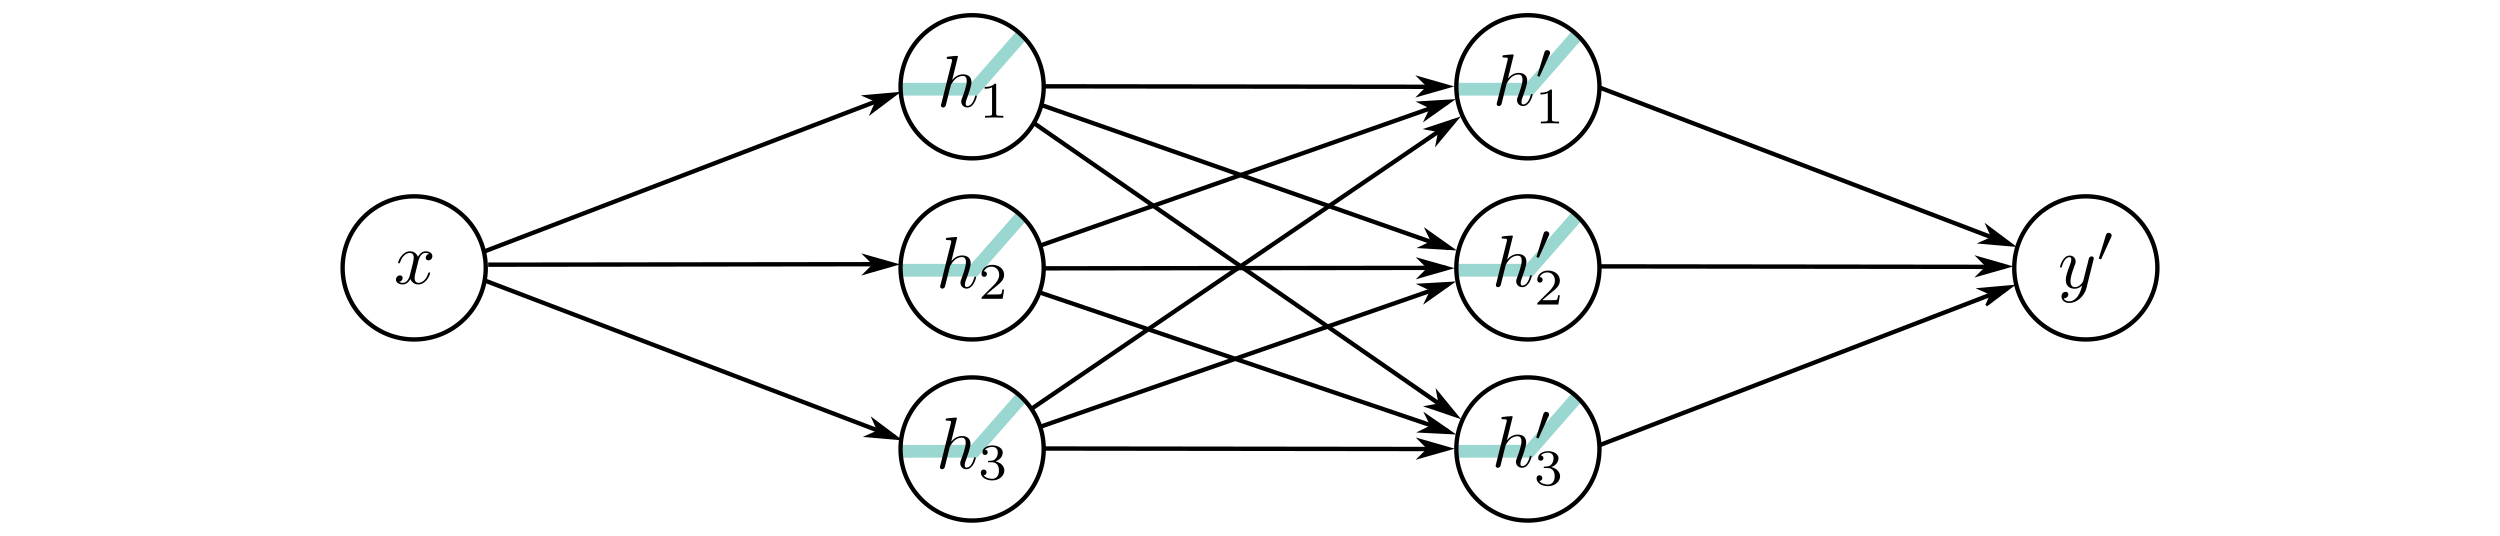 <?xml version="1.0" encoding="UTF-8"?>
<svg xmlns="http://www.w3.org/2000/svg" xmlns:xlink="http://www.w3.org/1999/xlink" width="387.992pt" height="83.149pt" viewBox="0 0 387.992 83.149">
<defs>
<clipPath id="clip-0">
<path clip-rule="nonzero" d="M 222 54 L 253 54 L 253 83.148 L 222 83.148 Z M 222 54 "/>
</clipPath>
<clipPath id="clip-1">
<path clip-rule="nonzero" d="M 135 54 L 166 54 L 166 83.148 L 135 83.148 Z M 135 54 "/>
</clipPath>
</defs>
<path fill="none" stroke-width="1.984" stroke-linecap="butt" stroke-linejoin="miter" stroke="rgb(60.783%, 84.312%, 81.96%)" stroke-opacity="1" stroke-miterlimit="4" d="M 244.609 61.793 L 237.379 70.035 L 226.207 70.043 "/>
<path fill="none" stroke-width="1.984" stroke-linecap="butt" stroke-linejoin="miter" stroke="rgb(60.783%, 84.312%, 81.96%)" stroke-opacity="1" stroke-miterlimit="4" d="M 158.426 61.793 L 151.195 70.035 L 140.023 70.043 "/>
<path fill="none" stroke-width="1.984" stroke-linecap="butt" stroke-linejoin="miter" stroke="rgb(60.783%, 84.312%, 81.96%)" stroke-opacity="1" stroke-miterlimit="4" d="M 244.609 33.695 L 237.379 41.938 L 226.207 41.945 "/>
<path fill="none" stroke-width="1.984" stroke-linecap="butt" stroke-linejoin="miter" stroke="rgb(60.783%, 84.312%, 81.96%)" stroke-opacity="1" stroke-miterlimit="4" d="M 158.426 33.695 L 151.195 41.938 L 140.023 41.945 "/>
<path fill="none" stroke-width="1.984" stroke-linecap="butt" stroke-linejoin="miter" stroke="rgb(60.783%, 84.312%, 81.96%)" stroke-opacity="1" stroke-miterlimit="4" d="M 244.609 5.594 L 237.379 13.84 L 226.207 13.848 "/>
<path fill="none" stroke-width="1.984" stroke-linecap="butt" stroke-linejoin="miter" stroke="rgb(60.783%, 84.312%, 81.96%)" stroke-opacity="1" stroke-miterlimit="4" d="M 158.426 5.594 L 151.195 13.84 L 140.023 13.848 "/>
<path fill="none" stroke-width="0.678" stroke-linecap="butt" stroke-linejoin="miter" stroke="rgb(0%, 0%, 0%)" stroke-opacity="1" stroke-miterlimit="4" d="M 248.23 13.465 C 248.23 19.602 243.254 24.574 237.121 24.574 C 230.988 24.574 226.016 19.602 226.016 13.465 C 226.016 7.332 230.988 2.359 237.121 2.359 C 243.254 2.359 248.23 7.332 248.23 13.465 Z M 248.23 13.465 "/>
<path fill="none" stroke-width="0.678" stroke-linecap="butt" stroke-linejoin="miter" stroke="rgb(0%, 0%, 0%)" stroke-opacity="1" stroke-miterlimit="4" d="M 248.23 41.574 C 248.23 47.711 243.254 52.684 237.121 52.684 C 230.988 52.684 226.016 47.711 226.016 41.574 C 226.016 35.441 230.988 30.469 237.121 30.469 C 243.254 30.469 248.23 35.441 248.23 41.574 Z M 248.23 41.574 "/>
<path fill="none" stroke-width="0.678" stroke-linecap="butt" stroke-linejoin="miter" stroke="rgb(0%, 0%, 0%)" stroke-opacity="1" stroke-miterlimit="4" d="M 161.41 38.121 L 224.656 15.871 "/>
<path fill-rule="evenodd" fill="rgb(0%, 0%, 0%)" fill-opacity="1" stroke-width="0.341" stroke-linecap="butt" stroke-linejoin="miter" stroke="rgb(0%, 0%, 0%)" stroke-opacity="1" stroke-miterlimit="4" d="M -192.393 -84.451 L -191.115 -85.728 L -195.588 -84.45 L -191.112 -83.172 Z M -192.393 -84.451 " transform="matrix(-1, 0.352, -0.352, -1, 0, 0)"/>
<path fill="none" stroke-width="0.674" stroke-linecap="butt" stroke-linejoin="miter" stroke="rgb(0%, 0%, 0%)" stroke-opacity="1" stroke-miterlimit="4" d="M 161.484 45.43 L 224.75 66.914 "/>
<path fill-rule="evenodd" fill="rgb(0%, 0%, 0%)" fill-opacity="1" stroke-width="0.34" stroke-linecap="butt" stroke-linejoin="miter" stroke="rgb(0%, 0%, 0%)" stroke-opacity="1" stroke-miterlimit="4" d="M -219.334 8.437 L -218.06 7.161 L -222.526 8.435 L -218.058 9.711 Z M -219.334 8.437 " transform="matrix(-1, -0.34, 0.34, -1, 0, 0)"/>
<path fill="none" stroke-width="0.678" stroke-linecap="butt" stroke-linejoin="miter" stroke="rgb(0%, 0%, 0%)" stroke-opacity="1" stroke-miterlimit="4" d="M 162.016 41.645 L 224.418 41.57 "/>
<path fill-rule="evenodd" fill="rgb(0%, 0%, 0%)" fill-opacity="1" stroke-width="0.361" stroke-linecap="butt" stroke-linejoin="miter" stroke="rgb(0%, 0%, 0%)" stroke-opacity="1" stroke-miterlimit="4" d="M -221.655 -41.846 L -220.298 -43.204 L -225.042 -41.847 L -220.297 -40.493 Z M -221.655 -41.846 " transform="matrix(-1, 0.001, -0.001, -1, 0, 0)"/>
<path fill="none" stroke-width="0.678" stroke-linecap="butt" stroke-linejoin="miter" stroke="rgb(0%, 0%, 0%)" stroke-opacity="1" stroke-miterlimit="4" d="M 311.77 37.852 L 248.379 13.637 "/>
<path fill-rule="evenodd" fill="rgb(0%, 0%, 0%)" fill-opacity="1" stroke-width="0.338" stroke-linecap="butt" stroke-linejoin="miter" stroke="rgb(0%, 0%, 0%)" stroke-opacity="1" stroke-miterlimit="4" d="M -282.156 70.898 L -280.889 69.633 L -285.32 70.899 L -280.887 72.163 Z M -282.156 70.898 " transform="matrix(-1, -0.382, 0.382, -1, 0, 0)"/>
<path fill="none" stroke-width="0.678" stroke-linecap="butt" stroke-linejoin="miter" stroke="rgb(0%, 0%, 0%)" stroke-opacity="1" stroke-miterlimit="4" d="M 311.562 44.723 L 248.109 69.141 "/>
<path fill-rule="evenodd" fill="rgb(0%, 0%, 0%)" fill-opacity="1" stroke-width="0.337" stroke-linecap="butt" stroke-linejoin="miter" stroke="rgb(0%, 0%, 0%)" stroke-opacity="1" stroke-miterlimit="4" d="M -253.871 -143.377 L -252.604 -144.639 L -257.032 -143.374 L -252.605 -142.108 Z M -253.871 -143.377 " transform="matrix(-1, 0.385, -0.385, -1, 0, 0)"/>
<path fill="none" stroke-width="0.681" stroke-linecap="butt" stroke-linejoin="miter" stroke="rgb(0%, 0%, 0%)" stroke-opacity="1" stroke-miterlimit="4" d="M 311.125 41.418 L 248.188 41.34 "/>
<path fill-rule="evenodd" fill="rgb(0%, 0%, 0%)" fill-opacity="1" stroke-width="0.363" stroke-linecap="butt" stroke-linejoin="miter" stroke="rgb(0%, 0%, 0%)" stroke-opacity="1" stroke-miterlimit="4" d="M -308.449 -41.035 L -307.088 -42.396 L -311.856 -41.034 L -307.088 -39.669 Z M -308.449 -41.035 " transform="matrix(-1, -0.001, 0.001, -1, 0, 0)"/>
<path fill="none" stroke-width="0.678" stroke-linecap="butt" stroke-linejoin="miter" stroke="rgb(0%, 0%, 0%)" stroke-opacity="1" stroke-miterlimit="4" d="M 334.82 41.574 C 334.82 47.711 329.848 52.684 323.715 52.684 C 317.578 52.684 312.605 47.711 312.605 41.574 C 312.605 35.441 317.578 30.469 323.715 30.469 C 329.848 30.469 334.82 35.441 334.82 41.574 Z M 334.82 41.574 "/>
<g clip-path="url(#clip-0)">
<path fill="none" stroke-width="0.678" stroke-linecap="butt" stroke-linejoin="miter" stroke="rgb(0%, 0%, 0%)" stroke-opacity="1" stroke-miterlimit="4" d="M 248.23 69.684 C 248.23 75.816 243.254 80.789 237.121 80.789 C 230.988 80.789 226.016 75.816 226.016 69.684 C 226.016 63.547 230.988 58.574 237.121 58.574 C 243.254 58.574 248.23 63.547 248.23 69.684 Z M 248.23 69.684 "/>
</g>
<path fill-rule="nonzero" fill="rgb(0%, 0%, 0%)" fill-opacity="1" d="M 148.508 64.93 C 148.508 64.93 148.508 64.805 148.363 64.805 C 148.098 64.805 147.277 64.895 146.977 64.93 C 146.887 64.93 146.762 64.949 146.762 65.145 C 146.762 65.285 146.867 65.285 147.027 65.285 C 147.582 65.285 147.598 65.359 147.598 65.484 L 147.562 65.715 L 145.926 72.254 C 145.871 72.414 145.871 72.43 145.871 72.5 C 145.871 72.77 146.102 72.82 146.211 72.82 C 146.387 72.82 146.566 72.68 146.621 72.52 L 146.832 71.664 L 147.082 70.648 C 147.152 70.383 147.227 70.133 147.277 69.883 C 147.297 69.812 147.402 69.438 147.402 69.367 C 147.438 69.258 147.797 68.637 148.188 68.316 C 148.438 68.137 148.773 67.922 149.273 67.922 C 149.754 67.922 149.879 68.316 149.879 68.727 C 149.879 69.332 149.453 70.578 149.184 71.273 C 149.094 71.523 149.023 71.664 149.023 71.895 C 149.023 72.43 149.434 72.82 149.969 72.82 C 151.039 72.82 151.445 71.164 151.445 71.078 C 151.445 70.953 151.359 70.953 151.32 70.953 C 151.199 70.953 151.199 70.988 151.145 71.164 C 150.984 71.77 150.609 72.574 149.984 72.574 C 149.789 72.574 149.719 72.465 149.719 72.199 C 149.719 71.914 149.809 71.645 149.914 71.398 C 150.094 70.898 150.609 69.543 150.609 68.887 C 150.609 68.156 150.164 67.672 149.309 67.672 C 148.598 67.672 148.043 68.031 147.617 68.547 Z M 148.508 64.93 "/>
<path fill-rule="nonzero" fill="rgb(0%, 0%, 0%)" fill-opacity="1" d="M 153.965 71.746 C 154.59 71.746 155.035 72.176 155.035 73.027 C 155.035 74.008 154.445 74.312 154 74.312 C 153.68 74.312 152.969 74.223 152.648 73.742 C 153.02 73.742 153.109 73.473 153.109 73.297 C 153.109 73.047 152.914 72.867 152.664 72.867 C 152.449 72.867 152.219 73.012 152.219 73.332 C 152.219 74.082 153.039 74.562 154 74.562 C 155.105 74.562 155.871 73.812 155.871 73.027 C 155.871 72.406 155.371 71.781 154.5 71.605 C 155.32 71.301 155.621 70.715 155.621 70.215 C 155.621 69.59 154.91 69.129 154.02 69.129 C 153.145 69.129 152.469 69.555 152.469 70.195 C 152.469 70.465 152.648 70.605 152.879 70.605 C 153.129 70.605 153.289 70.43 153.289 70.215 C 153.289 69.984 153.129 69.805 152.879 69.785 C 153.164 69.449 153.699 69.359 154 69.359 C 154.355 69.359 154.855 69.539 154.855 70.215 C 154.855 70.555 154.75 70.926 154.535 71.16 C 154.285 71.461 154.055 71.48 153.664 71.516 C 153.465 71.531 153.449 71.531 153.414 71.531 C 153.395 71.531 153.324 71.551 153.324 71.641 C 153.324 71.746 153.395 71.746 153.539 71.746 Z M 153.965 71.746 "/>
<path fill-rule="nonzero" fill="rgb(0%, 0%, 0%)" fill-opacity="1" d="M 148.668 8.793 C 148.668 8.793 148.668 8.668 148.523 8.668 C 148.258 8.668 147.438 8.758 147.137 8.793 C 147.047 8.793 146.922 8.812 146.922 9.008 C 146.922 9.148 147.027 9.148 147.188 9.148 C 147.742 9.148 147.758 9.219 147.758 9.344 L 147.723 9.578 L 146.086 16.113 C 146.031 16.273 146.031 16.293 146.031 16.363 C 146.031 16.633 146.262 16.684 146.371 16.684 C 146.547 16.684 146.727 16.543 146.781 16.383 L 146.992 15.527 L 147.242 14.512 C 147.312 14.242 147.387 13.996 147.438 13.746 C 147.457 13.676 147.562 13.301 147.562 13.23 C 147.598 13.121 147.957 12.5 148.348 12.176 C 148.598 12 148.934 11.785 149.434 11.785 C 149.914 11.785 150.039 12.176 150.039 12.586 C 150.039 13.191 149.613 14.441 149.344 15.137 C 149.254 15.383 149.184 15.527 149.184 15.758 C 149.184 16.293 149.594 16.684 150.129 16.684 C 151.199 16.684 151.605 15.027 151.605 14.938 C 151.605 14.812 151.52 14.812 151.484 14.812 C 151.359 14.812 151.359 14.852 151.305 15.027 C 151.145 15.633 150.77 16.434 150.145 16.434 C 149.949 16.434 149.879 16.328 149.879 16.062 C 149.879 15.777 149.969 15.508 150.074 15.258 C 150.254 14.762 150.77 13.406 150.77 12.746 C 150.77 12.016 150.324 11.535 149.469 11.535 C 148.758 11.535 148.203 11.891 147.777 12.41 Z M 148.668 8.793 "/>
<path fill-rule="nonzero" fill="rgb(0%, 0%, 0%)" fill-opacity="1" d="M 154.605 13.203 C 154.605 12.988 154.605 12.988 154.375 12.988 C 153.859 13.488 153.145 13.488 152.824 13.488 L 152.824 13.773 C 153.004 13.773 153.539 13.773 153.965 13.559 L 153.965 17.605 C 153.965 17.871 153.965 17.977 153.18 17.977 L 152.879 17.977 L 152.879 18.262 C 153.02 18.262 154 18.227 154.285 18.227 C 154.535 18.227 155.531 18.262 155.711 18.262 L 155.711 17.977 L 155.406 17.977 C 154.605 17.977 154.605 17.871 154.605 17.605 Z M 154.605 13.203 "/>
<path fill-rule="nonzero" fill="rgb(0%, 0%, 0%)" fill-opacity="1" d="M 148.543 36.902 C 148.543 36.902 148.543 36.777 148.402 36.777 C 148.133 36.777 147.312 36.867 147.012 36.902 C 146.922 36.902 146.797 36.918 146.797 37.117 C 146.797 37.258 146.902 37.258 147.066 37.258 C 147.617 37.258 147.633 37.328 147.633 37.453 L 147.598 37.684 L 145.961 44.223 C 145.906 44.383 145.906 44.402 145.906 44.473 C 145.906 44.738 146.137 44.793 146.246 44.793 C 146.422 44.793 146.602 44.652 146.656 44.492 L 146.867 43.637 L 147.117 42.621 C 147.188 42.352 147.262 42.102 147.312 41.855 C 147.332 41.781 147.438 41.41 147.438 41.336 C 147.473 41.23 147.832 40.605 148.223 40.285 C 148.473 40.109 148.809 39.895 149.309 39.895 C 149.789 39.895 149.914 40.285 149.914 40.695 C 149.914 41.301 149.488 42.551 149.219 43.242 C 149.133 43.492 149.059 43.637 149.059 43.867 C 149.059 44.402 149.469 44.793 150.004 44.793 C 151.074 44.793 151.484 43.137 151.484 43.047 C 151.484 42.922 151.395 42.922 151.359 42.922 C 151.234 42.922 151.234 42.957 151.18 43.137 C 151.02 43.742 150.645 44.543 150.023 44.543 C 149.824 44.543 149.754 44.438 149.754 44.172 C 149.754 43.887 149.844 43.617 149.949 43.367 C 150.129 42.871 150.645 41.516 150.645 40.855 C 150.645 40.125 150.199 39.645 149.344 39.645 C 148.633 39.645 148.078 40 147.652 40.52 Z M 148.543 36.902 "/>
<path fill-rule="nonzero" fill="rgb(0%, 0%, 0%)" fill-opacity="1" d="M 155.836 44.93 L 155.57 44.93 C 155.551 45.105 155.461 45.57 155.355 45.641 C 155.301 45.695 154.695 45.695 154.57 45.695 L 153.109 45.695 C 153.949 44.965 154.23 44.734 154.695 44.359 C 155.285 43.895 155.836 43.398 155.836 42.648 C 155.836 41.688 155 41.098 153.984 41.098 C 153.004 41.098 152.328 41.793 152.328 42.523 C 152.328 42.918 152.664 42.969 152.754 42.969 C 152.934 42.969 153.164 42.828 153.164 42.543 C 153.164 42.398 153.109 42.113 152.699 42.113 C 152.949 41.562 153.484 41.383 153.859 41.383 C 154.66 41.383 155.07 42.008 155.07 42.648 C 155.07 43.344 154.57 43.879 154.32 44.164 L 152.414 46.07 C 152.328 46.141 152.328 46.16 152.328 46.371 L 155.605 46.371 Z M 155.836 44.93 "/>
<path fill="none" stroke-width="0.678" stroke-linecap="butt" stroke-linejoin="miter" stroke="rgb(0%, 0%, 0%)" stroke-opacity="1" stroke-miterlimit="4" d="M 75.387 41.574 C 75.387 47.711 70.414 52.684 64.277 52.684 C 58.145 52.684 53.172 47.711 53.172 41.574 C 53.172 35.441 58.145 30.469 64.277 30.469 C 70.414 30.469 75.387 35.441 75.387 41.574 Z M 75.387 41.574 "/>
<path fill="none" stroke-width="0.678" stroke-linecap="butt" stroke-linejoin="miter" stroke="rgb(0%, 0%, 0%)" stroke-opacity="1" stroke-miterlimit="4" d="M 161.98 13.465 C 161.98 19.602 157.004 24.574 150.871 24.574 C 144.738 24.574 139.762 19.602 139.762 13.465 C 139.762 7.332 144.738 2.359 150.871 2.359 C 157.004 2.359 161.98 7.332 161.98 13.465 Z M 161.98 13.465 "/>
<path fill="none" stroke-width="0.678" stroke-linecap="butt" stroke-linejoin="miter" stroke="rgb(0%, 0%, 0%)" stroke-opacity="1" stroke-miterlimit="4" d="M 161.98 41.574 C 161.98 47.711 157.004 52.684 150.871 52.684 C 144.738 52.684 139.762 47.711 139.762 41.574 C 139.762 35.441 144.738 30.469 150.871 30.469 C 157.004 30.469 161.98 35.441 161.98 41.574 Z M 161.98 41.574 "/>
<path fill="none" stroke-width="0.678" stroke-linecap="butt" stroke-linejoin="miter" stroke="rgb(0%, 0%, 0%)" stroke-opacity="1" stroke-miterlimit="4" d="M 75.16 39.023 L 138.594 14.73 "/>
<path fill-rule="evenodd" fill="rgb(0%, 0%, 0%)" fill-opacity="1" stroke-width="0.338" stroke-linecap="butt" stroke-linejoin="miter" stroke="rgb(0%, 0%, 0%)" stroke-opacity="1" stroke-miterlimit="4" d="M -113.413 -59.132 L -112.149 -60.402 L -116.58 -59.134 L -112.146 -57.87 Z M -113.413 -59.132 " transform="matrix(-1, 0.383, -0.383, -1, 0, 0)"/>
<path fill="none" stroke-width="0.674" stroke-linecap="butt" stroke-linejoin="miter" stroke="rgb(0%, 0%, 0%)" stroke-opacity="1" stroke-miterlimit="4" d="M 75.203 43.523 L 138.871 67.82 "/>
<path fill-rule="evenodd" fill="rgb(0%, 0%, 0%)" fill-opacity="1" stroke-width="0.336" stroke-linecap="butt" stroke-linejoin="miter" stroke="rgb(0%, 0%, 0%)" stroke-opacity="1" stroke-miterlimit="4" d="M -141.29 -12.94 L -140.031 -14.198 L -144.437 -12.938 L -140.031 -11.678 Z M -141.29 -12.94 " transform="matrix(-1, -0.382, 0.382, -1, 0, 0)"/>
<path fill="none" stroke-width="0.678" stroke-linecap="butt" stroke-linejoin="miter" stroke="rgb(0%, 0%, 0%)" stroke-opacity="1" stroke-miterlimit="4" d="M 75.766 41.078 L 138.367 41 "/>
<path fill-rule="evenodd" fill="rgb(0%, 0%, 0%)" fill-opacity="1" stroke-width="0.361" stroke-linecap="butt" stroke-linejoin="miter" stroke="rgb(0%, 0%, 0%)" stroke-opacity="1" stroke-miterlimit="4" d="M -135.605 -41.172 L -134.252 -42.53 L -138.996 -41.173 L -134.251 -39.819 Z M -135.605 -41.172 " transform="matrix(-1, 0.001, -0.001, -1, 0, 0)"/>
<path fill="none" stroke-width="0.678" stroke-linecap="butt" stroke-linejoin="miter" stroke="rgb(0%, 0%, 0%)" stroke-opacity="1" stroke-miterlimit="4" d="M 224.848 38.52 L 161.762 16.348 "/>
<path fill-rule="evenodd" fill="rgb(0%, 0%, 0%)" fill-opacity="1" stroke-width="0.341" stroke-linecap="butt" stroke-linejoin="miter" stroke="rgb(0%, 0%, 0%)" stroke-opacity="1" stroke-miterlimit="4" d="M -209.624 36.049 L -208.343 34.771 L -212.819 36.051 L -208.342 37.329 Z M -209.624 36.049 " transform="matrix(-1, -0.351, 0.351, -1, 0, 0)"/>
<path fill="none" stroke-width="0.678" stroke-linecap="butt" stroke-linejoin="miter" stroke="rgb(0%, 0%, 0%)" stroke-opacity="1" stroke-miterlimit="4" d="M 224.68 44.188 L 161.656 66.16 "/>
<path fill-rule="evenodd" fill="rgb(0%, 0%, 0%)" fill-opacity="1" stroke-width="0.341" stroke-linecap="butt" stroke-linejoin="miter" stroke="rgb(0%, 0%, 0%)" stroke-opacity="1" stroke-miterlimit="4" d="M -184.033 -109.241 L -182.754 -110.522 L -187.233 -109.239 L -182.753 -107.959 Z M -184.033 -109.241 " transform="matrix(-1, 0.349, -0.349, -1, 0, 0)"/>
<path fill="none" stroke-width="0.681" stroke-linecap="butt" stroke-linejoin="miter" stroke="rgb(0%, 0%, 0%)" stroke-opacity="1" stroke-miterlimit="4" d="M 224.406 69.688 L 161.938 69.609 "/>
<path fill-rule="evenodd" fill="rgb(0%, 0%, 0%)" fill-opacity="1" stroke-width="0.363" stroke-linecap="butt" stroke-linejoin="miter" stroke="rgb(0%, 0%, 0%)" stroke-opacity="1" stroke-miterlimit="4" d="M -221.767 -69.41 L -220.405 -70.771 L -225.173 -69.409 L -220.406 -68.044 Z M -221.767 -69.41 " transform="matrix(-1, -0.001, 0.001, -1, 0, 0)"/>
<path fill-rule="nonzero" fill="rgb(0%, 0%, 0%)" fill-opacity="1" d="M 64.91 40.586 C 64.98 40.301 65.25 39.25 66.031 39.25 C 66.086 39.25 66.371 39.25 66.602 39.391 C 66.281 39.465 66.066 39.73 66.066 40.016 C 66.066 40.195 66.191 40.406 66.496 40.406 C 66.746 40.406 67.102 40.211 67.102 39.75 C 67.102 39.16 66.441 39 66.051 39 C 65.391 39 65 39.605 64.855 39.855 C 64.57 39.105 63.965 39 63.629 39 C 62.453 39 61.793 40.461 61.793 40.746 C 61.793 40.871 61.918 40.871 61.934 40.871 C 62.023 40.871 62.059 40.836 62.078 40.746 C 62.469 39.535 63.219 39.25 63.609 39.25 C 63.824 39.25 64.215 39.355 64.215 40.016 C 64.215 40.371 64.02 41.121 63.609 42.723 C 63.434 43.418 63.023 43.898 62.523 43.898 C 62.453 43.898 62.203 43.898 61.953 43.758 C 62.238 43.684 62.488 43.453 62.488 43.133 C 62.488 42.832 62.238 42.742 62.078 42.742 C 61.723 42.742 61.453 43.027 61.453 43.402 C 61.453 43.918 62.008 44.148 62.504 44.148 C 63.27 44.148 63.68 43.348 63.699 43.293 C 63.84 43.703 64.25 44.148 64.93 44.148 C 66.105 44.148 66.746 42.688 66.746 42.402 C 66.746 42.277 66.656 42.277 66.621 42.277 C 66.512 42.277 66.496 42.332 66.461 42.402 C 66.086 43.633 65.32 43.898 64.965 43.898 C 64.52 43.898 64.34 43.543 64.34 43.152 C 64.34 42.902 64.395 42.652 64.52 42.152 Z M 64.91 40.586 "/>
<g clip-path="url(#clip-1)">
<path fill="none" stroke-width="0.678" stroke-linecap="butt" stroke-linejoin="miter" stroke="rgb(0%, 0%, 0%)" stroke-opacity="1" stroke-miterlimit="4" d="M 161.98 69.684 C 161.98 75.816 157.004 80.789 150.871 80.789 C 144.738 80.789 139.762 75.816 139.762 69.684 C 139.762 63.547 144.738 58.574 150.871 58.574 C 157.004 58.574 161.98 63.547 161.98 69.684 Z M 161.98 69.684 "/>
</g>
<path fill-rule="nonzero" fill="rgb(0%, 0%, 0%)" fill-opacity="1" d="M 234.918 8.57 C 234.918 8.57 234.918 8.445 234.773 8.445 C 234.508 8.445 233.688 8.531 233.387 8.57 C 233.297 8.57 233.172 8.586 233.172 8.781 C 233.172 8.926 233.277 8.926 233.438 8.926 C 233.992 8.926 234.008 8.996 234.008 9.121 L 233.973 9.352 L 232.336 15.891 C 232.281 16.051 232.281 16.07 232.281 16.141 C 232.281 16.406 232.512 16.461 232.621 16.461 C 232.797 16.461 232.977 16.316 233.031 16.156 L 233.242 15.301 L 233.492 14.285 C 233.562 14.02 233.637 13.77 233.688 13.52 C 233.707 13.449 233.812 13.074 233.812 13.004 C 233.848 12.898 234.207 12.273 234.598 11.953 C 234.848 11.773 235.184 11.562 235.684 11.562 C 236.164 11.562 236.289 11.953 236.289 12.363 C 236.289 12.969 235.863 14.215 235.594 14.91 C 235.504 15.16 235.434 15.301 235.434 15.535 C 235.434 16.07 235.844 16.461 236.379 16.461 C 237.449 16.461 237.855 14.805 237.855 14.715 C 237.855 14.59 237.77 14.59 237.734 14.59 C 237.609 14.59 237.609 14.625 237.555 14.805 C 237.395 15.41 237.02 16.211 236.395 16.211 C 236.199 16.211 236.129 16.105 236.129 15.836 C 236.129 15.551 236.219 15.285 236.324 15.035 C 236.504 14.535 237.02 13.184 237.02 12.523 C 237.02 11.793 236.574 11.312 235.719 11.312 C 235.008 11.312 234.453 11.668 234.027 12.184 Z M 234.918 8.57 "/>
<path fill-rule="nonzero" fill="rgb(0%, 0%, 0%)" fill-opacity="1" d="M 240.5 8.453 C 240.57 8.328 240.57 8.258 240.57 8.203 C 240.57 7.957 240.359 7.777 240.109 7.777 C 239.805 7.777 239.715 8.027 239.68 8.152 L 238.629 11.59 C 238.613 11.605 238.578 11.695 238.578 11.715 C 238.578 11.805 238.824 11.891 238.898 11.891 C 238.949 11.891 238.949 11.875 239.004 11.75 Z M 240.5 8.453 "/>
<path fill-rule="nonzero" fill="rgb(0%, 0%, 0%)" fill-opacity="1" d="M 240.855 14.094 C 240.855 13.883 240.855 13.883 240.625 13.883 C 240.109 14.379 239.395 14.379 239.074 14.379 L 239.074 14.664 C 239.254 14.664 239.789 14.664 240.215 14.449 L 240.215 18.496 C 240.215 18.762 240.215 18.871 239.43 18.871 L 239.129 18.871 L 239.129 19.152 C 239.27 19.152 240.25 19.117 240.535 19.117 C 240.785 19.117 241.781 19.152 241.961 19.152 L 241.961 18.871 L 241.656 18.871 C 240.855 18.871 240.855 18.762 240.855 18.496 Z M 240.855 14.094 "/>
<path fill-rule="nonzero" fill="rgb(0%, 0%, 0%)" fill-opacity="1" d="M 234.793 36.676 C 234.793 36.676 234.793 36.555 234.652 36.555 C 234.383 36.555 233.562 36.641 233.262 36.676 C 233.172 36.676 233.047 36.695 233.047 36.891 C 233.047 37.035 233.152 37.035 233.316 37.035 C 233.867 37.035 233.883 37.105 233.883 37.23 L 233.848 37.461 L 232.211 44 C 232.156 44.16 232.156 44.176 232.156 44.25 C 232.156 44.516 232.387 44.57 232.496 44.57 C 232.672 44.57 232.852 44.426 232.906 44.266 L 233.117 43.41 L 233.367 42.395 C 233.438 42.129 233.512 41.879 233.562 41.629 C 233.582 41.559 233.688 41.184 233.688 41.113 C 233.723 41.008 234.082 40.383 234.473 40.062 C 234.723 39.883 235.059 39.672 235.559 39.672 C 236.039 39.672 236.164 40.062 236.164 40.473 C 236.164 41.078 235.738 42.324 235.469 43.02 C 235.383 43.27 235.309 43.41 235.309 43.645 C 235.309 44.176 235.719 44.57 236.254 44.57 C 237.324 44.57 237.734 42.914 237.734 42.824 C 237.734 42.699 237.645 42.699 237.609 42.699 C 237.484 42.699 237.484 42.734 237.43 42.914 C 237.27 43.52 236.895 44.32 236.273 44.32 C 236.074 44.32 236.004 44.215 236.004 43.945 C 236.004 43.66 236.094 43.395 236.199 43.145 C 236.379 42.645 236.895 41.293 236.895 40.633 C 236.895 39.902 236.449 39.422 235.594 39.422 C 234.883 39.422 234.328 39.777 233.902 40.293 Z M 234.793 36.676 "/>
<path fill-rule="nonzero" fill="rgb(0%, 0%, 0%)" fill-opacity="1" d="M 240.375 36.562 C 240.445 36.438 240.445 36.367 240.445 36.312 C 240.445 36.062 240.234 35.887 239.984 35.887 C 239.68 35.887 239.59 36.137 239.555 36.262 L 238.504 39.699 C 238.488 39.715 238.453 39.805 238.453 39.824 C 238.453 39.914 238.699 40 238.773 40 C 238.824 40 238.824 39.984 238.879 39.859 Z M 240.375 36.562 "/>
<path fill-rule="nonzero" fill="rgb(0%, 0%, 0%)" fill-opacity="1" d="M 242.086 45.82 L 241.82 45.82 C 241.801 46 241.711 46.461 241.605 46.531 C 241.551 46.586 240.945 46.586 240.82 46.586 L 239.359 46.586 C 240.199 45.855 240.48 45.625 240.945 45.25 C 241.535 44.785 242.086 44.289 242.086 43.539 C 242.086 42.578 241.25 41.988 240.234 41.988 C 239.254 41.988 238.578 42.684 238.578 43.414 C 238.578 43.809 238.914 43.859 239.004 43.859 C 239.184 43.859 239.414 43.719 239.414 43.434 C 239.414 43.289 239.359 43.004 238.949 43.004 C 239.199 42.453 239.734 42.273 240.109 42.273 C 240.91 42.273 241.32 42.898 241.32 43.539 C 241.32 44.234 240.82 44.77 240.57 45.055 L 238.664 46.961 C 238.578 47.031 238.578 47.051 238.578 47.262 L 241.855 47.262 Z M 242.086 45.82 "/>
<path fill-rule="nonzero" fill="rgb(0%, 0%, 0%)" fill-opacity="1" d="M 234.758 64.707 C 234.758 64.707 234.758 64.582 234.613 64.582 C 234.348 64.582 233.527 64.672 233.227 64.707 C 233.137 64.707 233.012 64.723 233.012 64.918 C 233.012 65.062 233.117 65.062 233.277 65.062 C 233.832 65.062 233.848 65.133 233.848 65.258 L 233.812 65.488 L 232.176 72.027 C 232.121 72.188 232.121 72.207 232.121 72.277 C 232.121 72.543 232.352 72.598 232.461 72.598 C 232.637 72.598 232.816 72.457 232.871 72.297 L 233.082 71.441 L 233.332 70.426 C 233.402 70.156 233.477 69.906 233.527 69.66 C 233.547 69.586 233.652 69.215 233.652 69.141 C 233.688 69.035 234.043 68.41 234.438 68.09 C 234.688 67.914 235.023 67.699 235.523 67.699 C 236.004 67.699 236.129 68.09 236.129 68.5 C 236.129 69.105 235.703 70.352 235.434 71.047 C 235.344 71.297 235.273 71.441 235.273 71.672 C 235.273 72.207 235.684 72.598 236.219 72.598 C 237.289 72.598 237.695 70.941 237.695 70.852 C 237.695 70.727 237.609 70.727 237.57 70.727 C 237.449 70.727 237.449 70.762 237.395 70.941 C 237.234 71.547 236.859 72.348 236.234 72.348 C 236.039 72.348 235.969 72.242 235.969 71.973 C 235.969 71.688 236.059 71.422 236.164 71.172 C 236.344 70.676 236.859 69.32 236.859 68.66 C 236.859 67.93 236.414 67.449 235.559 67.449 C 234.848 67.449 234.293 67.805 233.867 68.324 Z M 234.758 64.707 "/>
<path fill-rule="nonzero" fill="rgb(0%, 0%, 0%)" fill-opacity="1" d="M 240.34 64.59 C 240.41 64.469 240.41 64.395 240.41 64.344 C 240.41 64.094 240.199 63.914 239.949 63.914 C 239.645 63.914 239.555 64.164 239.52 64.289 L 238.469 67.727 C 238.453 67.746 238.414 67.832 238.414 67.852 C 238.414 67.941 238.664 68.031 238.738 68.031 C 238.789 68.031 238.789 68.012 238.844 67.887 Z M 240.34 64.59 "/>
<path fill-rule="nonzero" fill="rgb(0%, 0%, 0%)" fill-opacity="1" d="M 240.215 72.637 C 240.84 72.637 241.285 73.066 241.285 73.918 C 241.285 74.898 240.695 75.203 240.25 75.203 C 239.93 75.203 239.219 75.113 238.898 74.633 C 239.27 74.633 239.359 74.367 239.359 74.188 C 239.359 73.938 239.164 73.758 238.914 73.758 C 238.699 73.758 238.469 73.902 238.469 74.223 C 238.469 74.973 239.289 75.453 240.25 75.453 C 241.355 75.453 242.121 74.703 242.121 73.918 C 242.121 73.297 241.621 72.672 240.75 72.496 C 241.57 72.191 241.871 71.605 241.871 71.105 C 241.871 70.48 241.16 70.02 240.27 70.02 C 239.395 70.02 238.719 70.445 238.719 71.086 C 238.719 71.355 238.898 71.496 239.129 71.496 C 239.379 71.496 239.539 71.32 239.539 71.105 C 239.539 70.875 239.379 70.695 239.129 70.676 C 239.414 70.34 239.949 70.25 240.25 70.25 C 240.605 70.25 241.105 70.43 241.105 71.105 C 241.105 71.445 241 71.816 240.785 72.051 C 240.535 72.352 240.305 72.371 239.914 72.406 C 239.715 72.422 239.699 72.422 239.664 72.422 C 239.645 72.422 239.574 72.441 239.574 72.531 C 239.574 72.637 239.645 72.637 239.789 72.637 Z M 240.215 72.637 "/>
<path fill="none" stroke-width="0.681" stroke-linecap="butt" stroke-linejoin="miter" stroke="rgb(0%, 0%, 0%)" stroke-opacity="1" stroke-miterlimit="4" d="M 224.355 13.473 L 161.938 13.395 "/>
<path fill-rule="evenodd" fill="rgb(0%, 0%, 0%)" fill-opacity="1" stroke-width="0.363" stroke-linecap="butt" stroke-linejoin="miter" stroke="rgb(0%, 0%, 0%)" stroke-opacity="1" stroke-miterlimit="4" d="M -221.645 -13.191 L -220.284 -14.552 L -225.052 -13.191 L -220.284 -11.829 Z M -221.645 -13.191 " transform="matrix(-1, -0.001, 0.001, -1, 0, 0)"/>
<path fill="none" stroke-width="0.678" stroke-linecap="butt" stroke-linejoin="miter" stroke="rgb(0%, 0%, 0%)" stroke-opacity="1" stroke-miterlimit="4" d="M 225.652 64.266 L 160.59 19.195 "/>
<path fill-rule="evenodd" fill="rgb(0%, 0%, 0%)" fill-opacity="1" stroke-width="0.297" stroke-linecap="butt" stroke-linejoin="miter" stroke="rgb(0%, 0%, 0%)" stroke-opacity="1" stroke-miterlimit="4" d="M -180.333 62.205 L -179.219 61.089 L -183.118 62.205 L -179.217 63.319 Z M -180.333 62.205 " transform="matrix(-1, -0.693, 0.693, -1, 0, 0)"/>
<path fill="none" stroke-width="0.678" stroke-linecap="butt" stroke-linejoin="miter" stroke="rgb(0%, 0%, 0%)" stroke-opacity="1" stroke-miterlimit="4" d="M 225.652 18.773 L 159.988 63.512 "/>
<path fill-rule="evenodd" fill="rgb(0%, 0%, 0%)" fill-opacity="1" stroke-width="0.299" stroke-linecap="butt" stroke-linejoin="miter" stroke="rgb(0%, 0%, 0%)" stroke-opacity="1" stroke-miterlimit="4" d="M -143.141 -117.823 L -142.019 -118.942 L -145.94 -117.824 L -142.02 -116.704 Z M -143.141 -117.823 " transform="matrix(-1, 0.681, -0.681, -1, 0, 0)"/>
<path fill-rule="nonzero" fill="rgb(0%, 0%, 0%)" fill-opacity="1" d="M 324.895 40.359 C 324.949 40.199 324.949 40.18 324.949 40.09 C 324.949 39.895 324.789 39.789 324.609 39.789 C 324.504 39.789 324.324 39.859 324.219 40.02 C 324.199 40.09 324.094 40.43 324.059 40.645 C 323.969 40.93 323.898 41.25 323.824 41.551 L 323.309 43.602 C 323.273 43.762 322.773 44.562 322.027 44.562 C 321.457 44.562 321.332 44.062 321.332 43.637 C 321.332 43.121 321.527 42.406 321.902 41.41 C 322.078 40.945 322.133 40.82 322.133 40.59 C 322.133 40.09 321.777 39.664 321.207 39.664 C 320.121 39.664 319.711 41.32 319.711 41.41 C 319.711 41.535 319.816 41.535 319.836 41.535 C 319.961 41.535 319.961 41.5 320.012 41.32 C 320.336 40.25 320.781 39.914 321.172 39.914 C 321.262 39.914 321.457 39.914 321.457 40.27 C 321.457 40.555 321.332 40.855 321.262 41.07 C 320.797 42.281 320.602 42.922 320.602 43.457 C 320.602 44.473 321.312 44.812 321.992 44.812 C 322.438 44.812 322.809 44.617 323.133 44.297 C 322.988 44.883 322.848 45.453 322.402 46.059 C 322.098 46.434 321.672 46.77 321.152 46.77 C 320.992 46.77 320.477 46.734 320.281 46.289 C 320.457 46.289 320.621 46.289 320.762 46.148 C 320.887 46.059 320.992 45.898 320.992 45.684 C 320.992 45.328 320.691 45.293 320.582 45.293 C 320.316 45.293 319.941 45.473 319.941 46.023 C 319.941 46.594 320.441 47.02 321.152 47.02 C 322.312 47.02 323.488 45.988 323.809 44.703 Z M 324.895 40.359 "/>
<path fill-rule="nonzero" fill="rgb(0%, 0%, 0%)" fill-opacity="1" d="M 327.648 36.805 C 327.719 36.68 327.719 36.609 327.719 36.555 C 327.719 36.305 327.504 36.129 327.254 36.129 C 326.953 36.129 326.863 36.379 326.828 36.504 L 325.777 39.941 C 325.758 39.957 325.723 40.047 325.723 40.066 C 325.723 40.156 325.973 40.242 326.043 40.242 C 326.098 40.242 326.098 40.227 326.148 40.102 Z M 327.648 36.805 "/>
</svg>
